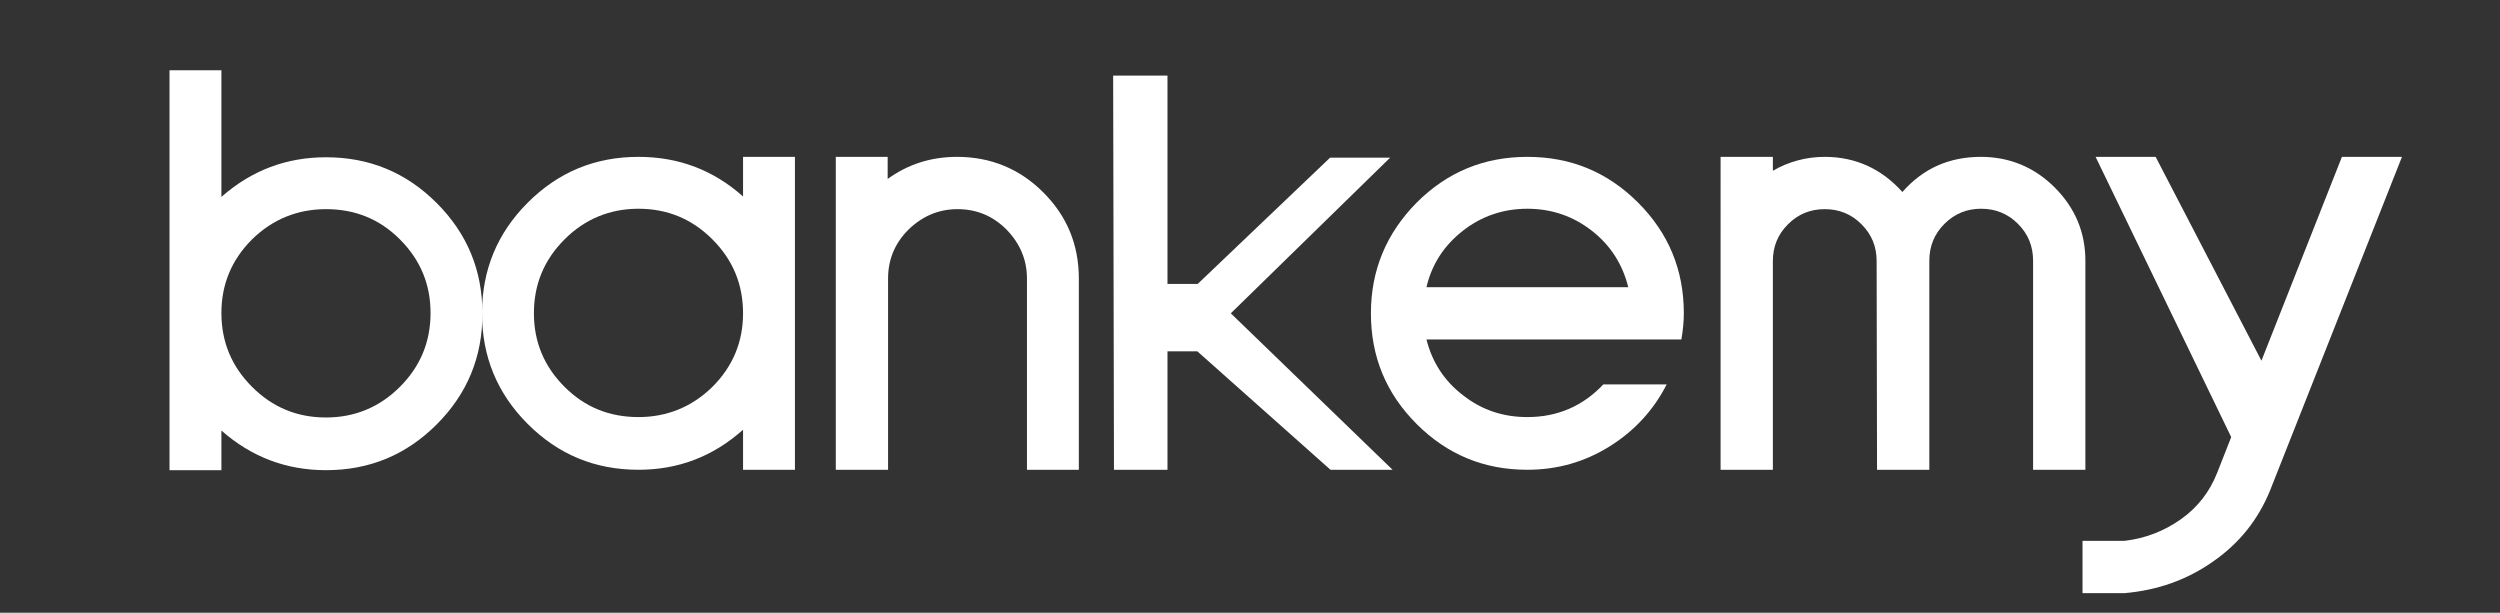 <?xml version="1.0" encoding="utf-8"?>
<!-- Generator: Adobe Illustrator 22.0.0, SVG Export Plug-In . SVG Version: 6.00 Build 0)  -->
<svg version="1.1" id="Layer_1" xmlns="http://www.w3.org/2000/svg" xmlns:xlink="http://www.w3.org/1999/xlink" x="0px" y="0px"
	 viewBox="0 0 612 150" style="enable-background:new 0 0 612 150;" xml:space="preserve">
<rect x="0" y="0" width="612" height="150" fill="#333333" stroke="none"/>
<style type="text/css">
	.st0{fill:#FCFDFE;}
	.st1{fill:#52C0F7;}
	.st2{fill:none;stroke:#FFFFFF;}
	.st3{fill:#FFFFFF;}
</style>
<path class="st3" d="M41.5,17.2h12.7v31c7.4-6.5,15.9-9.7,25.6-9.7c10.6,0,19.6,3.7,27.1,11.2c7.5,7.5,11.2,16.5,11.2,27.1
	c0,10.6-3.7,19.6-11.2,27.1c-7.5,7.5-16.5,11.2-27.1,11.2c-9.7,0-18.2-3.2-25.6-9.7v9.7H41.5V17.2z M61.7,94.7c5,5,11,7.5,18.1,7.5
	c7,0,13.1-2.5,18.1-7.5c5-5,7.5-11,7.5-18.1c0-7-2.5-13-7.5-18c-5-5-11-7.4-18.1-7.4c-7,0-13.1,2.5-18.1,7.4c-5,5-7.5,11-7.5,18
	C54.2,83.7,56.7,89.7,61.7,94.7z"/>
<path class="st3" d="M194.6,115h-12.7v-9.8c-7.4,6.6-15.9,9.8-25.6,9.8c-10.6,0-19.6-3.7-27.1-11.2c-7.5-7.5-11.2-16.5-11.2-27.1
	c0-10.6,3.7-19.6,11.2-27.1c7.5-7.5,16.5-11.2,27.1-11.2c9.8,0,18.3,3.2,25.6,9.7v-9.7h12.7V115z M174.4,58.6c-5-5-11-7.5-18.1-7.5
	c-7,0-13.1,2.5-18.1,7.5c-5,5-7.5,11-7.5,18.1c0,7,2.5,13,7.5,18c5,5,11,7.4,18.1,7.4c7,0,13.1-2.5,18.1-7.4c5-5,7.5-11,7.5-18
	C181.9,69.6,179.4,63.6,174.4,58.6z"/>
<path class="st3" d="M204.6,115V38.4h12.7v5.4c5-3.6,10.6-5.4,17-5.4c8.2,0,15.3,2.9,21.1,8.7c5.8,5.8,8.7,12.8,8.7,21.1V115h-12.7
	V68.2c0-4.6-1.7-8.6-5-12c-3.4-3.4-7.4-5-12-5c-4.6,0-8.6,1.7-12,5c-3.4,3.4-5,7.4-5,12V115H204.6z"/>
<path class="st3" d="M285.8,86v29h-13.1l-0.2-96.5h13.3v51l7.4,0l32.4-30.9h14.7l-39,38.1l39.6,38.3h-15.2l-32.6-29H285.8z"/>
<path class="st3" d="M346.8,49.6c7.5-7.5,16.5-11.2,27.1-11.2c10.6,0,19.6,3.7,27.1,11.2c7.5,7.5,11.2,16.5,11.2,27.1
	c0,2-0.2,4.1-0.6,6.4h-62.4c1.4,5.6,4.4,10.2,9,13.7c4.6,3.6,9.8,5.3,15.7,5.3c7.4,0,13.6-2.7,18.6-8H408c-3.2,6.3-7.9,11.4-14,15.2
	c-6.1,3.8-12.8,5.7-20.1,5.7c-10.6,0-19.6-3.7-27.1-11.2c-7.5-7.5-11.2-16.5-11.2-27.1C335.6,66.1,339.4,57.1,346.8,49.6z
	 M349.2,70.3h49.4c-1.4-5.6-4.3-10.2-8.9-13.8c-4.6-3.6-9.9-5.4-15.8-5.4c-5.9,0-11.2,1.8-15.8,5.4
	C353.5,60.1,350.5,64.7,349.2,70.3z"/>
<path class="st3" d="M465.7,47c5.1-5.8,11.5-8.6,19.2-8.6c7,0,13.1,2.5,18.1,7.5c5,5,7.5,11,7.5,17.9V115h-12.8V63.8
	c0-3.5-1.2-6.5-3.7-9c-2.5-2.5-5.5-3.7-9-3.7c-3.5,0-6.5,1.2-9,3.7c-2.5,2.5-3.7,5.5-3.7,9V115h-12.8l-0.1-51.1c0-3.5-1.2-6.5-3.7-9
	c-2.5-2.5-5.5-3.7-9-3.7c-3.5,0-6.5,1.2-9,3.7c-2.5,2.5-3.7,5.5-3.7,9V115h-12.8V38.4h12.8v3.4c3.8-2.2,8.1-3.4,12.7-3.4
	C454.2,38.4,460.6,41.3,465.7,47z"/>
<path class="st3" d="M555.7,120.1c-2.9,7.1-7.5,12.9-14,17.4c-6.4,4.5-13.6,7-21.6,7.7v-12.8c5.1-0.6,9.7-2.4,13.8-5.3
	c4.1-2.9,7-6.7,8.8-11.2l3.5-8.9L513,38.4h14.7l25.9,49.9l19.7-49.9H588L555.7,120.1z"/>
<rect x="509.8" y="132.4" class="st3" width="10.4" height="12.8"/>
</svg>
